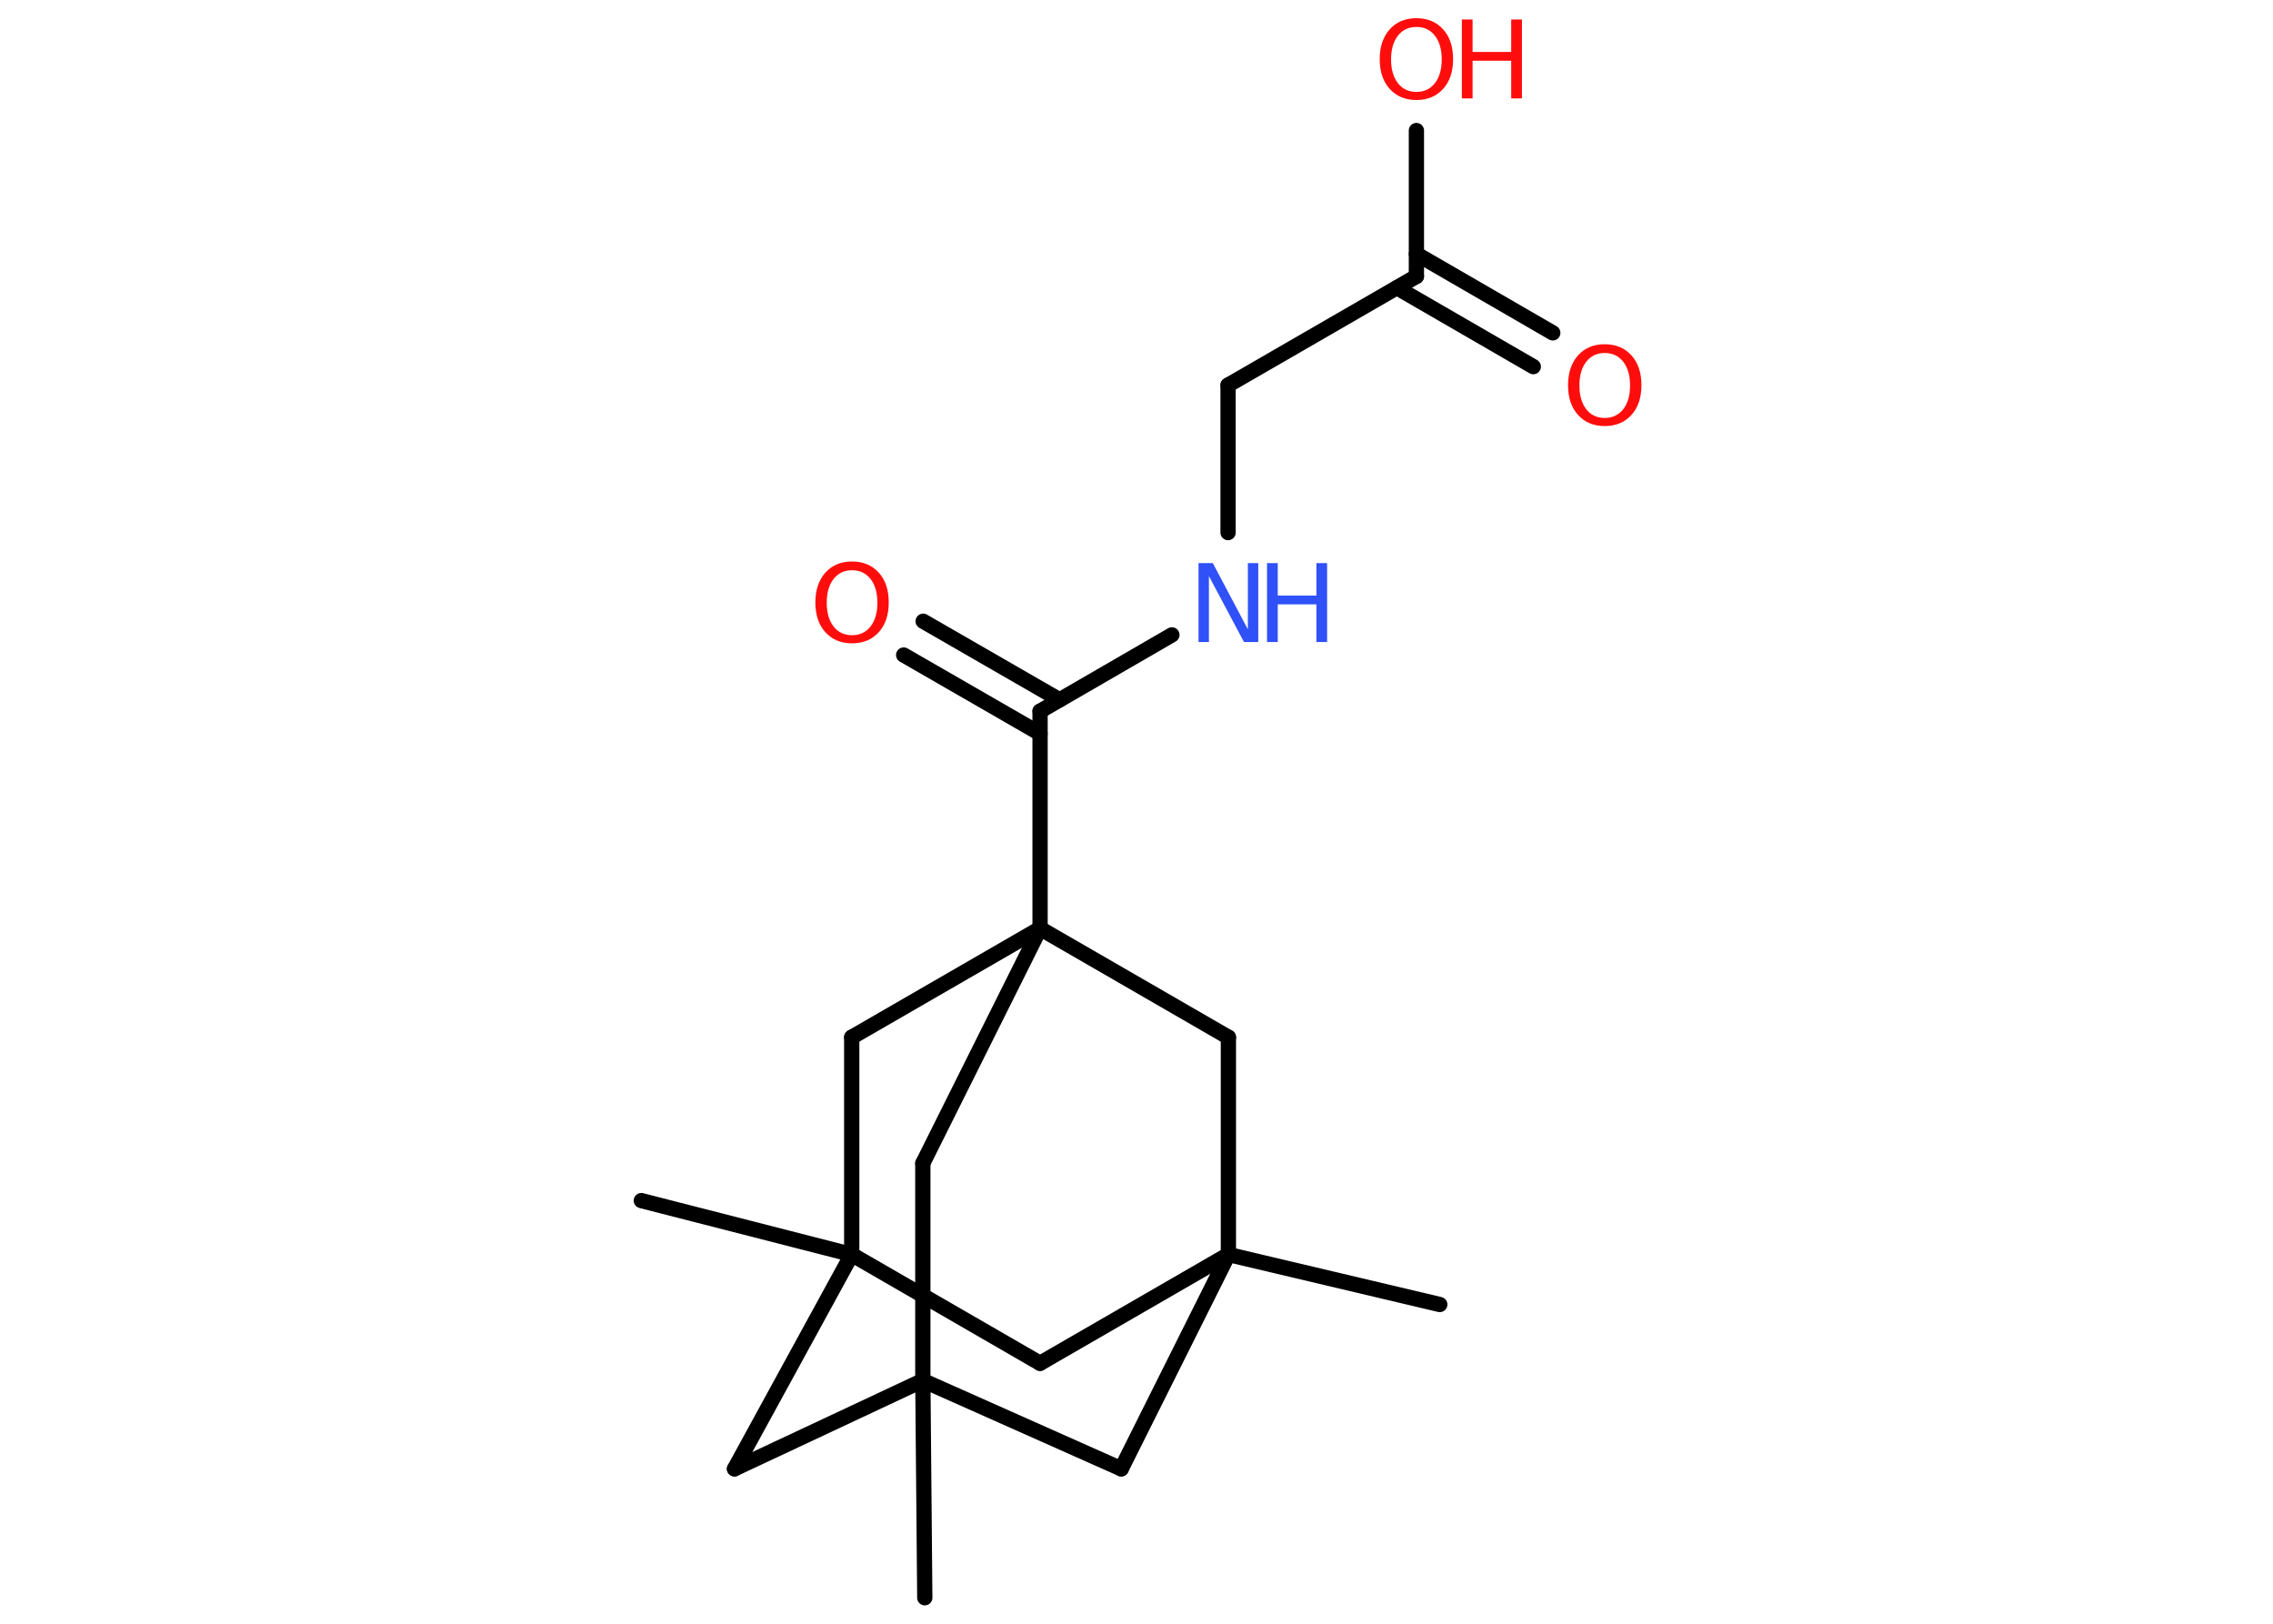<?xml version='1.0' encoding='UTF-8'?>
<!DOCTYPE svg PUBLIC "-//W3C//DTD SVG 1.1//EN" "http://www.w3.org/Graphics/SVG/1.1/DTD/svg11.dtd">
<svg version='1.2' xmlns='http://www.w3.org/2000/svg' xmlns:xlink='http://www.w3.org/1999/xlink' width='70.0mm' height='50.0mm' viewBox='0 0 70.0 50.0'>
  <desc>Generated by the Chemistry Development Kit (http://github.com/cdk)</desc>
  <g stroke-linecap='round' stroke-linejoin='round' stroke='#000000' stroke-width='.47' fill='#FF0D0D'>
    <rect x='.0' y='.0' width='70.0' height='50.0' fill='#FFFFFF' stroke='none'/>
    <g id='mol1' class='mol'>
      <line id='mol1bnd1' class='bond' x1='44.34' y1='40.17' x2='37.83' y2='38.63'/>
      <line id='mol1bnd2' class='bond' x1='37.83' y1='38.63' x2='32.03' y2='41.98'/>
      <line id='mol1bnd3' class='bond' x1='32.03' y1='41.98' x2='26.23' y2='38.63'/>
      <line id='mol1bnd4' class='bond' x1='26.23' y1='38.63' x2='19.75' y2='36.97'/>
      <line id='mol1bnd5' class='bond' x1='26.23' y1='38.63' x2='22.62' y2='45.23'/>
      <line id='mol1bnd6' class='bond' x1='22.62' y1='45.23' x2='28.42' y2='42.51'/>
      <line id='mol1bnd7' class='bond' x1='28.42' y1='42.51' x2='28.48' y2='49.2'/>
      <line id='mol1bnd8' class='bond' x1='28.42' y1='42.51' x2='34.53' y2='45.23'/>
      <line id='mol1bnd9' class='bond' x1='37.83' y1='38.63' x2='34.53' y2='45.23'/>
      <line id='mol1bnd10' class='bond' x1='28.42' y1='42.51' x2='28.42' y2='35.82'/>
      <line id='mol1bnd11' class='bond' x1='28.42' y1='35.82' x2='32.03' y2='28.59'/>
      <line id='mol1bnd12' class='bond' x1='32.03' y1='28.59' x2='32.03' y2='21.9'/>
      <g id='mol1bnd13' class='bond'>
        <line x1='32.03' y1='22.59' x2='27.83' y2='20.17'/>
        <line x1='32.63' y1='21.55' x2='28.43' y2='19.13'/>
      </g>
      <line id='mol1bnd14' class='bond' x1='32.03' y1='21.9' x2='36.09' y2='19.55'/>
      <line id='mol1bnd15' class='bond' x1='37.82' y1='16.4' x2='37.82' y2='11.86'/>
      <line id='mol1bnd16' class='bond' x1='37.82' y1='11.86' x2='43.62' y2='8.51'/>
      <g id='mol1bnd17' class='bond'>
        <line x1='43.62' y1='7.82' x2='47.82' y2='10.25'/>
        <line x1='43.02' y1='8.86' x2='47.22' y2='11.29'/>
      </g>
      <line id='mol1bnd18' class='bond' x1='43.62' y1='8.51' x2='43.62' y2='4.02'/>
      <line id='mol1bnd19' class='bond' x1='32.03' y1='28.59' x2='37.83' y2='31.94'/>
      <line id='mol1bnd20' class='bond' x1='37.83' y1='38.63' x2='37.83' y2='31.94'/>
      <line id='mol1bnd21' class='bond' x1='32.03' y1='28.59' x2='26.23' y2='31.94'/>
      <line id='mol1bnd22' class='bond' x1='26.23' y1='38.63' x2='26.23' y2='31.94'/>
      <path id='mol1atm13' class='atom' d='M26.24 17.56q-.36 .0 -.57 .27q-.21 .27 -.21 .73q.0 .46 .21 .73q.21 .27 .57 .27q.36 .0 .57 -.27q.21 -.27 .21 -.73q.0 -.46 -.21 -.73q-.21 -.27 -.57 -.27zM26.24 17.29q.51 .0 .82 .34q.31 .34 .31 .92q.0 .58 -.31 .92q-.31 .34 -.82 .34q-.51 .0 -.82 -.34q-.31 -.34 -.31 -.92q.0 -.57 .31 -.92q.31 -.34 .82 -.34z' stroke='none'/>
      <g id='mol1atm14' class='atom'>
        <path d='M36.91 17.34h.44l1.08 2.04v-2.04h.32v2.43h-.44l-1.08 -2.03v2.03h-.32v-2.43z' stroke='none' fill='#3050F8'/>
        <path d='M39.02 17.34h.33v1.0h1.19v-1.0h.33v2.43h-.33v-1.16h-1.19v1.16h-.33v-2.43z' stroke='none' fill='#3050F8'/>
      </g>
      <path id='mol1atm17' class='atom' d='M49.42 10.87q-.36 .0 -.57 .27q-.21 .27 -.21 .73q.0 .46 .21 .73q.21 .27 .57 .27q.36 .0 .57 -.27q.21 -.27 .21 -.73q.0 -.46 -.21 -.73q-.21 -.27 -.57 -.27zM49.42 10.6q.51 .0 .82 .34q.31 .34 .31 .92q.0 .58 -.31 .92q-.31 .34 -.82 .34q-.51 .0 -.82 -.34q-.31 -.34 -.31 -.92q.0 -.57 .31 -.92q.31 -.34 .82 -.34z' stroke='none'/>
      <g id='mol1atm18' class='atom'>
        <path d='M43.62 .83q-.36 .0 -.57 .27q-.21 .27 -.21 .73q.0 .46 .21 .73q.21 .27 .57 .27q.36 .0 .57 -.27q.21 -.27 .21 -.73q.0 -.46 -.21 -.73q-.21 -.27 -.57 -.27zM43.62 .56q.51 .0 .82 .34q.31 .34 .31 .92q.0 .58 -.31 .92q-.31 .34 -.82 .34q-.51 .0 -.82 -.34q-.31 -.34 -.31 -.92q.0 -.57 .31 -.92q.31 -.34 .82 -.34z' stroke='none'/>
        <path d='M45.02 .6h.33v1.0h1.19v-1.0h.33v2.43h-.33v-1.16h-1.19v1.16h-.33v-2.43z' stroke='none'/>
      </g>
    </g>
  </g>
</svg>
